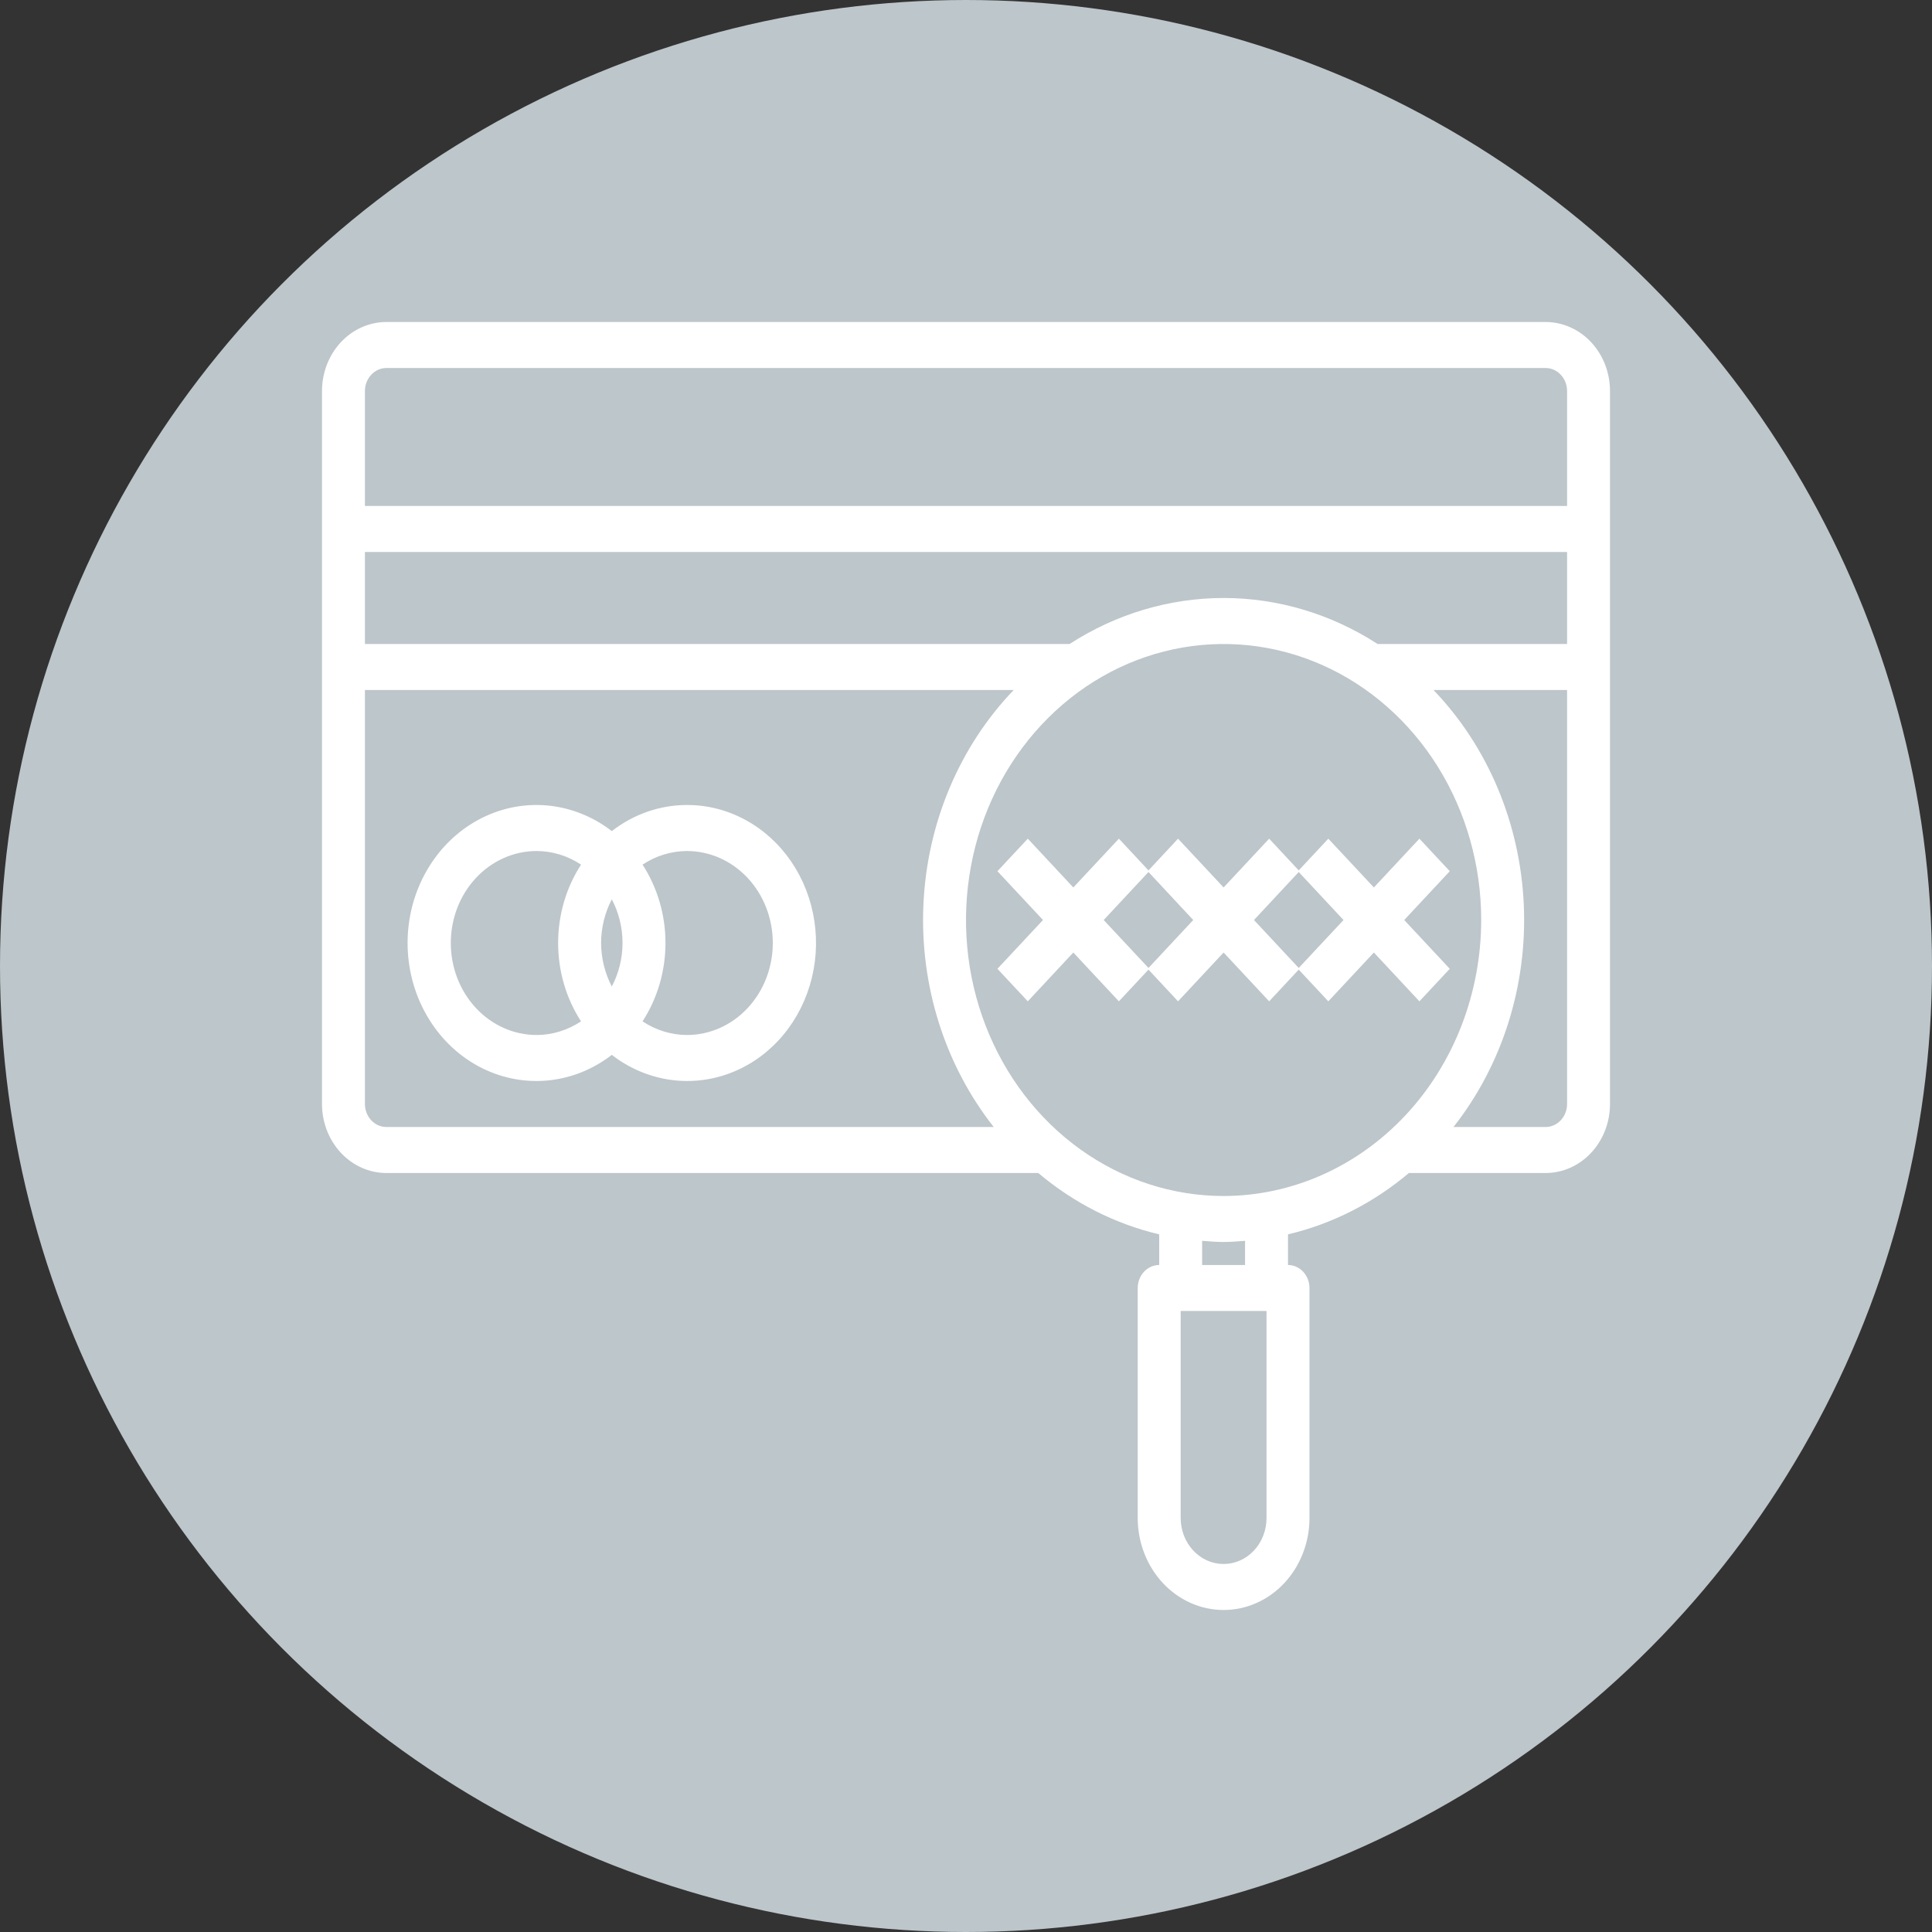 <svg width="60" height="60" viewBox="0 0 60 60" fill="none" xmlns="http://www.w3.org/2000/svg">
<rect x="0" y="0" width="60" height="60" fill="#333333" stroke="none"/>
<circle cx="30" cy="30" r="29" fill="#BDC6CA" stroke="#BDC6CA" stroke-width="2"/>
<path d="M45.024 27.056L44.081 26.046L42.667 27.561L41.252 26.046L40.333 27.031L39.415 26.046L38 27.561L36.585 26.046L35.667 27.031L34.748 26.046L33.333 27.561L31.919 26.046L30.976 27.056L32.391 28.572L30.976 30.087L31.919 31.097L33.333 29.581L34.748 31.097L35.667 30.112L36.585 31.097L38 29.581L39.415 31.097L40.333 30.112L41.252 31.097L42.667 29.581L44.081 31.097L45.024 30.087L43.609 28.572L45.024 27.056ZM35.667 30.061L34.276 28.572L35.667 27.081L37.057 28.572L35.667 30.061ZM40.333 30.061L38.943 28.572L40.333 27.081L41.724 28.572L40.333 30.061Z" fill="white"/>
<path d="M48 10H12C11.47 10 10.961 10.226 10.586 10.628C10.211 11.03 10 11.575 10 12.143V34.286C10 34.854 10.211 35.399 10.586 35.801C10.961 36.203 11.47 36.429 12 36.429H32.245C33.347 37.359 34.63 38.011 36 38.334V39.286C35.823 39.286 35.654 39.361 35.529 39.495C35.404 39.629 35.333 39.811 35.333 40V47.143C35.333 47.901 35.614 48.627 36.114 49.163C36.614 49.699 37.293 50 38 50C38.707 50 39.386 49.699 39.886 49.163C40.386 48.627 40.667 47.901 40.667 47.143V40C40.667 39.811 40.596 39.629 40.471 39.495C40.346 39.361 40.177 39.286 40 39.286V38.334C41.37 38.011 42.653 37.359 43.755 36.429H48C48.53 36.429 49.039 36.203 49.414 35.801C49.789 35.399 50 34.854 50 34.286V12.143C50 11.575 49.789 11.03 49.414 10.628C49.039 10.226 48.53 10 48 10ZM12 11.429H48C48.177 11.429 48.346 11.504 48.471 11.638C48.596 11.772 48.667 11.953 48.667 12.143V15.714H11.333V12.143C11.333 11.953 11.404 11.772 11.529 11.638C11.654 11.504 11.823 11.429 12 11.429ZM38 37.143C36.418 37.143 34.871 36.64 33.555 35.698C32.24 34.757 31.215 33.418 30.609 31.852C30.003 30.285 29.845 28.562 30.154 26.899C30.462 25.236 31.224 23.709 32.343 22.511C33.462 21.312 34.887 20.495 36.439 20.165C37.991 19.834 39.6 20.004 41.062 20.652C42.523 21.301 43.773 22.4 44.652 23.809C45.531 25.219 46 26.876 46 28.571C45.998 30.844 45.154 33.023 43.654 34.63C42.154 36.237 40.121 37.14 38 37.143ZM38 18.571C36.314 18.572 34.66 19.066 33.217 20H11.333V17.143H48.667V20H42.783C41.34 19.066 39.686 18.572 38 18.571ZM11.333 34.286V21.429H31.481C29.794 23.187 28.793 25.565 28.678 28.084C28.563 30.602 29.343 33.074 30.861 35H12C11.823 35 11.654 34.925 11.529 34.791C11.404 34.657 11.333 34.475 11.333 34.286ZM39.333 47.143C39.333 47.522 39.193 47.885 38.943 48.153C38.693 48.421 38.354 48.571 38 48.571C37.646 48.571 37.307 48.421 37.057 48.153C36.807 47.885 36.667 47.522 36.667 47.143V40.714H39.333V47.143ZM38.667 39.286H37.333V38.535C37.555 38.552 37.775 38.571 38 38.571C38.225 38.571 38.445 38.552 38.667 38.535V39.286ZM48 35H45.139C46.657 33.074 47.437 30.602 47.322 28.084C47.207 25.565 46.206 23.187 44.519 21.429H48.667V34.286C48.667 34.475 48.596 34.657 48.471 34.791C48.346 34.925 48.177 35 48 35Z" fill="white"/>
<path d="M21.333 25C20.495 25 19.678 25.284 19 25.811C18.403 25.349 17.698 25.073 16.963 25.012C16.229 24.952 15.493 25.11 14.837 25.47C14.181 25.829 13.63 26.376 13.246 27.049C12.861 27.722 12.658 28.496 12.658 29.286C12.658 30.075 12.861 30.849 13.246 31.522C13.63 32.196 14.181 32.742 14.837 33.102C15.493 33.461 16.229 33.619 16.963 33.559C17.698 33.499 18.403 33.222 19 32.76C19.512 33.156 20.104 33.416 20.727 33.52C21.351 33.624 21.988 33.569 22.588 33.358C23.188 33.148 23.733 32.788 24.178 32.308C24.623 31.829 24.956 31.244 25.149 30.6C25.343 29.956 25.392 29.273 25.291 28.605C25.191 27.937 24.945 27.305 24.573 26.759C24.2 26.212 23.713 25.768 23.15 25.463C22.587 25.157 21.965 24.998 21.333 25ZM18.667 29.286C18.669 28.811 18.784 28.344 19 27.929C19.218 28.342 19.333 28.808 19.333 29.283C19.333 29.758 19.218 30.224 19 30.637C18.785 30.224 18.67 29.759 18.667 29.286ZM14 29.286C14 28.528 14.281 27.801 14.781 27.265C15.281 26.73 15.959 26.429 16.667 26.429C17.154 26.431 17.631 26.577 18.045 26.852C17.581 27.567 17.333 28.416 17.333 29.286C17.333 30.156 17.581 31.005 18.045 31.719C17.631 31.994 17.154 32.141 16.667 32.143C15.959 32.143 15.281 31.842 14.781 31.306C14.281 30.77 14 30.044 14 29.286ZM21.333 32.143C20.846 32.141 20.369 31.994 19.955 31.719C20.418 31.005 20.667 30.156 20.667 29.286C20.667 28.416 20.418 27.567 19.955 26.852C20.369 26.577 20.846 26.431 21.333 26.429C22.041 26.429 22.719 26.73 23.219 27.265C23.719 27.801 24 28.528 24 29.286C24 30.044 23.719 30.77 23.219 31.306C22.719 31.842 22.041 32.143 21.333 32.143Z" fill="white"/>
</svg>
